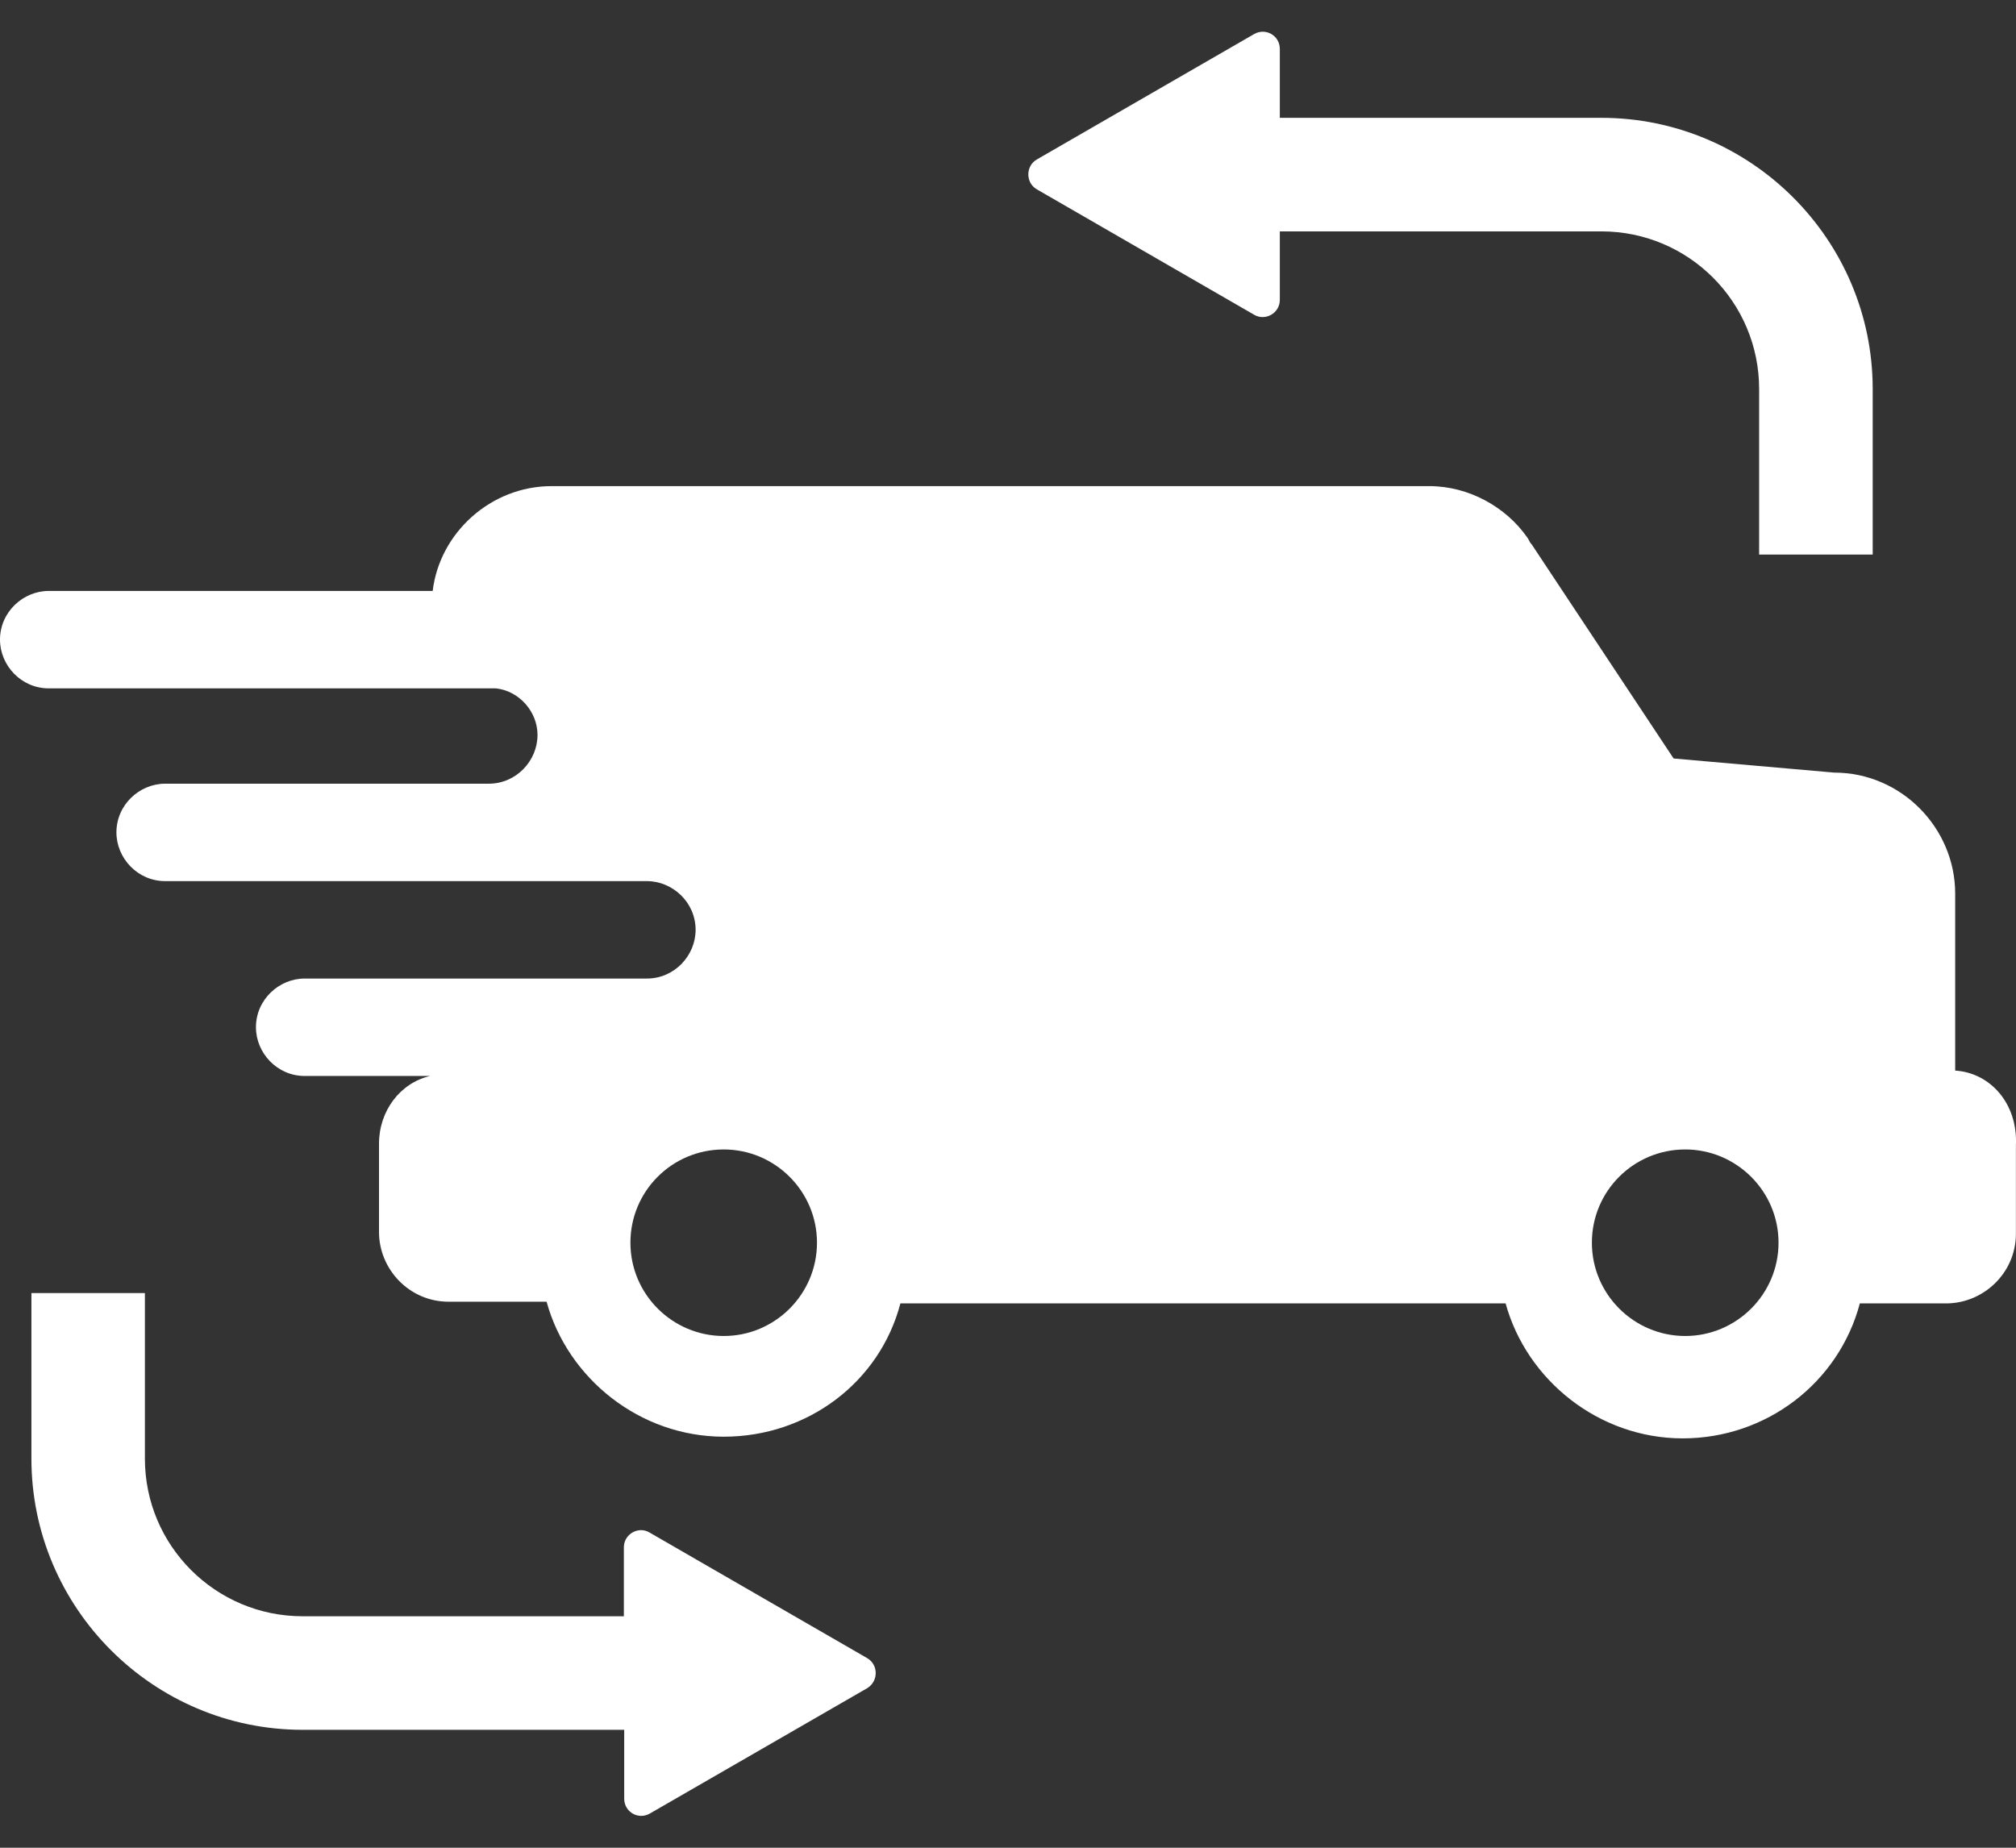<svg width="24" height="22" viewBox="0 0 24 22" fill="none" xmlns="http://www.w3.org/2000/svg">
<rect x="0" y="0" width="24" height="22" fill="#333333" stroke="none"/>
<path d="M23.276 12.747V10.639C23.276 9.862 22.637 9.199 21.836 9.199L19.924 9.031L18.234 6.481C18.204 6.451 18.204 6.427 18.18 6.397C17.929 6.038 17.487 5.788 17.015 5.788H13.412H6.566C5.844 5.788 5.234 6.343 5.151 7.036H0.58C0.275 7.036 0 7.287 0 7.616C0 7.921 0.251 8.196 0.58 8.196H5.819C5.849 8.196 5.873 8.196 5.903 8.196C6.178 8.225 6.399 8.471 6.399 8.751C6.399 9.056 6.148 9.331 5.819 9.331H5.126H1.966C1.661 9.331 1.386 9.582 1.386 9.911C1.386 10.216 1.637 10.491 1.966 10.491H5.126H7.701C8.006 10.491 8.281 10.742 8.281 11.071C8.281 11.376 8.031 11.651 7.701 11.651H5.126H3.627C3.322 11.651 3.047 11.902 3.047 12.231C3.047 12.536 3.298 12.811 3.627 12.811H5.121C4.762 12.894 4.512 13.229 4.512 13.617V14.669C4.512 15.111 4.871 15.499 5.342 15.499H6.507C6.758 16.413 7.618 17.106 8.616 17.106C9.613 17.106 10.473 16.458 10.719 15.519H13.378H17.924C18.175 16.433 19.035 17.126 20.032 17.126C21.03 17.126 21.89 16.463 22.141 15.519H23.168C23.61 15.519 23.999 15.16 23.999 14.688V13.637C24.023 13.135 23.689 12.772 23.276 12.747ZM8.616 15.907C8.006 15.907 7.505 15.411 7.505 14.796C7.505 14.182 8.001 13.686 8.616 13.686C9.225 13.686 9.726 14.182 9.726 14.796C9.726 15.411 9.225 15.907 8.616 15.907ZM20.062 15.907C19.453 15.907 18.951 15.411 18.951 14.796C18.951 14.182 19.448 13.686 20.062 13.686C20.671 13.686 21.173 14.182 21.173 14.796C21.173 15.411 20.671 15.907 20.062 15.907Z" fill="white"/>
<path d="M10.321 19.741L7.731 18.246C7.599 18.168 7.427 18.266 7.427 18.423V19.244H3.603C2.566 19.244 1.725 18.404 1.725 17.367V15.396H0.374V17.367C0.374 19.146 1.824 20.596 3.603 20.596H7.431V21.416C7.431 21.574 7.599 21.672 7.736 21.593L10.326 20.099C10.459 20.016 10.459 19.819 10.321 19.741Z" fill="white"/>
<path d="M12.341 2.253L14.931 3.748C15.064 3.826 15.236 3.728 15.236 3.571V2.755H19.065C20.102 2.755 20.942 3.595 20.942 4.632V6.603H22.294V4.632C22.294 2.853 20.844 1.403 19.065 1.403H15.236V0.582C15.236 0.425 15.069 0.327 14.931 0.405L12.341 1.9C12.209 1.978 12.209 2.175 12.341 2.253Z" fill="white"/>
</svg>
